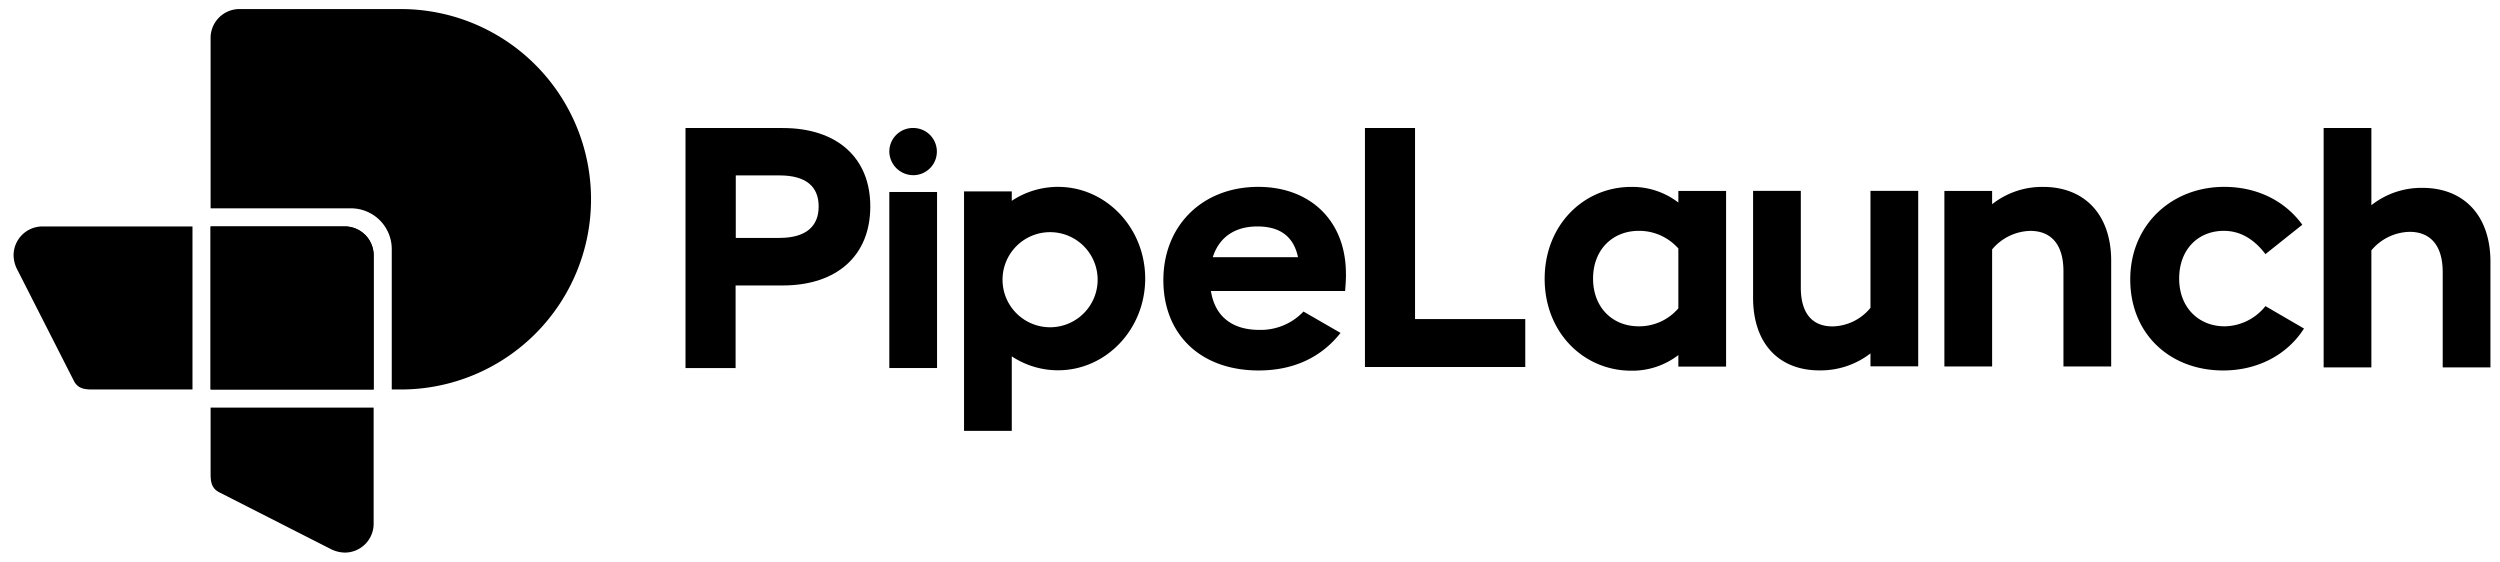 <svg xmlns="http://www.w3.org/2000/svg" xmlns:xlink="http://www.w3.org/1999/xlink" width="552" height="124" viewBox="0 0 552 124"><defs><clipPath id="b"><rect width="552" height="124"/></clipPath></defs><g id="a" clip-path="url(#b)"><g transform="translate(1.5)"><path d="M160.96,52.53h9.64c5.85,0,8.66-2.55,8.66-6.94s-2.77-6.86-8.66-6.86h-9.64Zm-11.1-24.26h21.49c12.04,0,19.35,6.64,19.31,17.36,0,10.76-7.31,17.4-19.35,17.4H160.92V81.27H149.86V28.26Z"/><path d="M310.94,28.26H299.88V81.03h35.4V70.45H310.94Z"/><path d="M230.36,72.26a10.5,10.5,0,1,0-10.5-10.5A10.5,10.5,0,0,0,230.36,72.26Zm21-10.75c0,11.18-8.62,20.25-19.25,20.25a18.485,18.485,0,0,1-10.21-3.08v2.08h0V95.14H211.36V42.26H221.9v2.08a18.485,18.485,0,0,1,10.21-3.08c10.63,0,19.25,9.07,19.25,20.25Z"/><path d="M266.28,56.79c1.43-4.46,4.91-6.79,9.86-6.79s7.99,2.18,8.96,6.79H266.27Zm29.4,3.67c0-11.89-8.06-19.2-19.35-19.2-12.38,0-20.96,8.59-20.96,20.59s8.21,19.95,21.04,19.95c7.54,0,13.73-2.77,18.08-8.29l-8.18-4.72a13,13,0,0,1-9.75,4.05c-5.96,0-9.79-2.92-10.69-8.59H295.5c.11-1.31.19-2.51.19-3.79Z"/><path d="M369.08,68.08a11.377,11.377,0,0,1-8.74,3.97c-5.81,0-10.09-4.16-10.09-10.54s4.31-10.54,10.09-10.54a11.544,11.544,0,0,1,8.74,3.9v13.2Zm0-23.36a16.656,16.656,0,0,0-10.39-3.45c-10.54,0-19.13,8.44-19.13,20.29s8.59,20.29,19.13,20.29a16.656,16.656,0,0,0,10.39-3.45v2.55h10.54V42.16H369.08v2.55Z"/><path d="M411.49,67.98a11.068,11.068,0,0,1-8.36,4.09c-4.46,0-7.01-2.85-7.01-8.59V42.14H385.58V65.73c0,10.24,5.81,16.05,14.63,16.05a17.992,17.992,0,0,0,11.29-3.75v2.85h10.54V42.14H411.5V67.98Z"/><path d="M438.36,45.09a17.8,17.8,0,0,1,11.29-3.82c8.89,0,15,5.85,15,16.35V80.91H454.11V59.87c0-5.96-2.78-8.89-7.31-8.89a11.332,11.332,0,0,0-8.44,4.09V80.91H427.82V42.16h10.54v2.92Z"/><path d="M498.71,67.59a11.735,11.735,0,0,1-9.04,4.46c-5.59,0-10.01-4.05-10.01-10.54s4.24-10.54,9.86-10.54c3.38,0,6.49,1.58,9.19,5.14l8.14-6.49c-3.9-5.36-10.09-8.36-17.25-8.36-11.59,0-20.74,8.36-20.74,20.44s8.81,20.1,20.51,20.1c7.54,0,14.1-3.38,17.85-9.26Z"/><path d="M522.1,45.31a17.808,17.808,0,0,1,11.29-3.83c8.89,0,15,5.85,15,16.35V81.12H537.85V60.08c0-5.96-2.78-8.89-7.31-8.89a11.332,11.332,0,0,0-8.44,4.09V81.12H511.56V28.26H522.1V45.31Z"/><path d="M200.15,28.26a5.21,5.21,0,0,0-5.29,5.17,5.3,5.3,0,0,0,5.29,5.25,5.21,5.21,0,1,0,0-10.42Z"/><path d="M205.4,42.39H194.86V81.26H205.4v-.5h0Z"/><path d="M74.7,50A6.378,6.378,0,0,1,81,56.3h0V86H45V50Z"/><path d="M74.7,50A6.378,6.378,0,0,1,81,56.3h0V86H45V50Z"/><path d="M45,46V8.3A6.378,6.378,0,0,1,51.3,2H87a42,42,0,0,1,0,84H85V55a9,9,0,0,0-9-9Z"/><path d="M41,50H7.78A6.375,6.375,0,0,0,1.5,56.37a7.038,7.038,0,0,0,.85,3.23L14.79,84.05C15.75,86,17.51,86,19.21,86H41Z"/><path d="M45,90v14.29c0,1.71,0,3.46,1.95,4.43L71.4,121.16a7.131,7.131,0,0,0,3.23.85A6.368,6.368,0,0,0,81,115.73V90Z"/></g></g></svg>